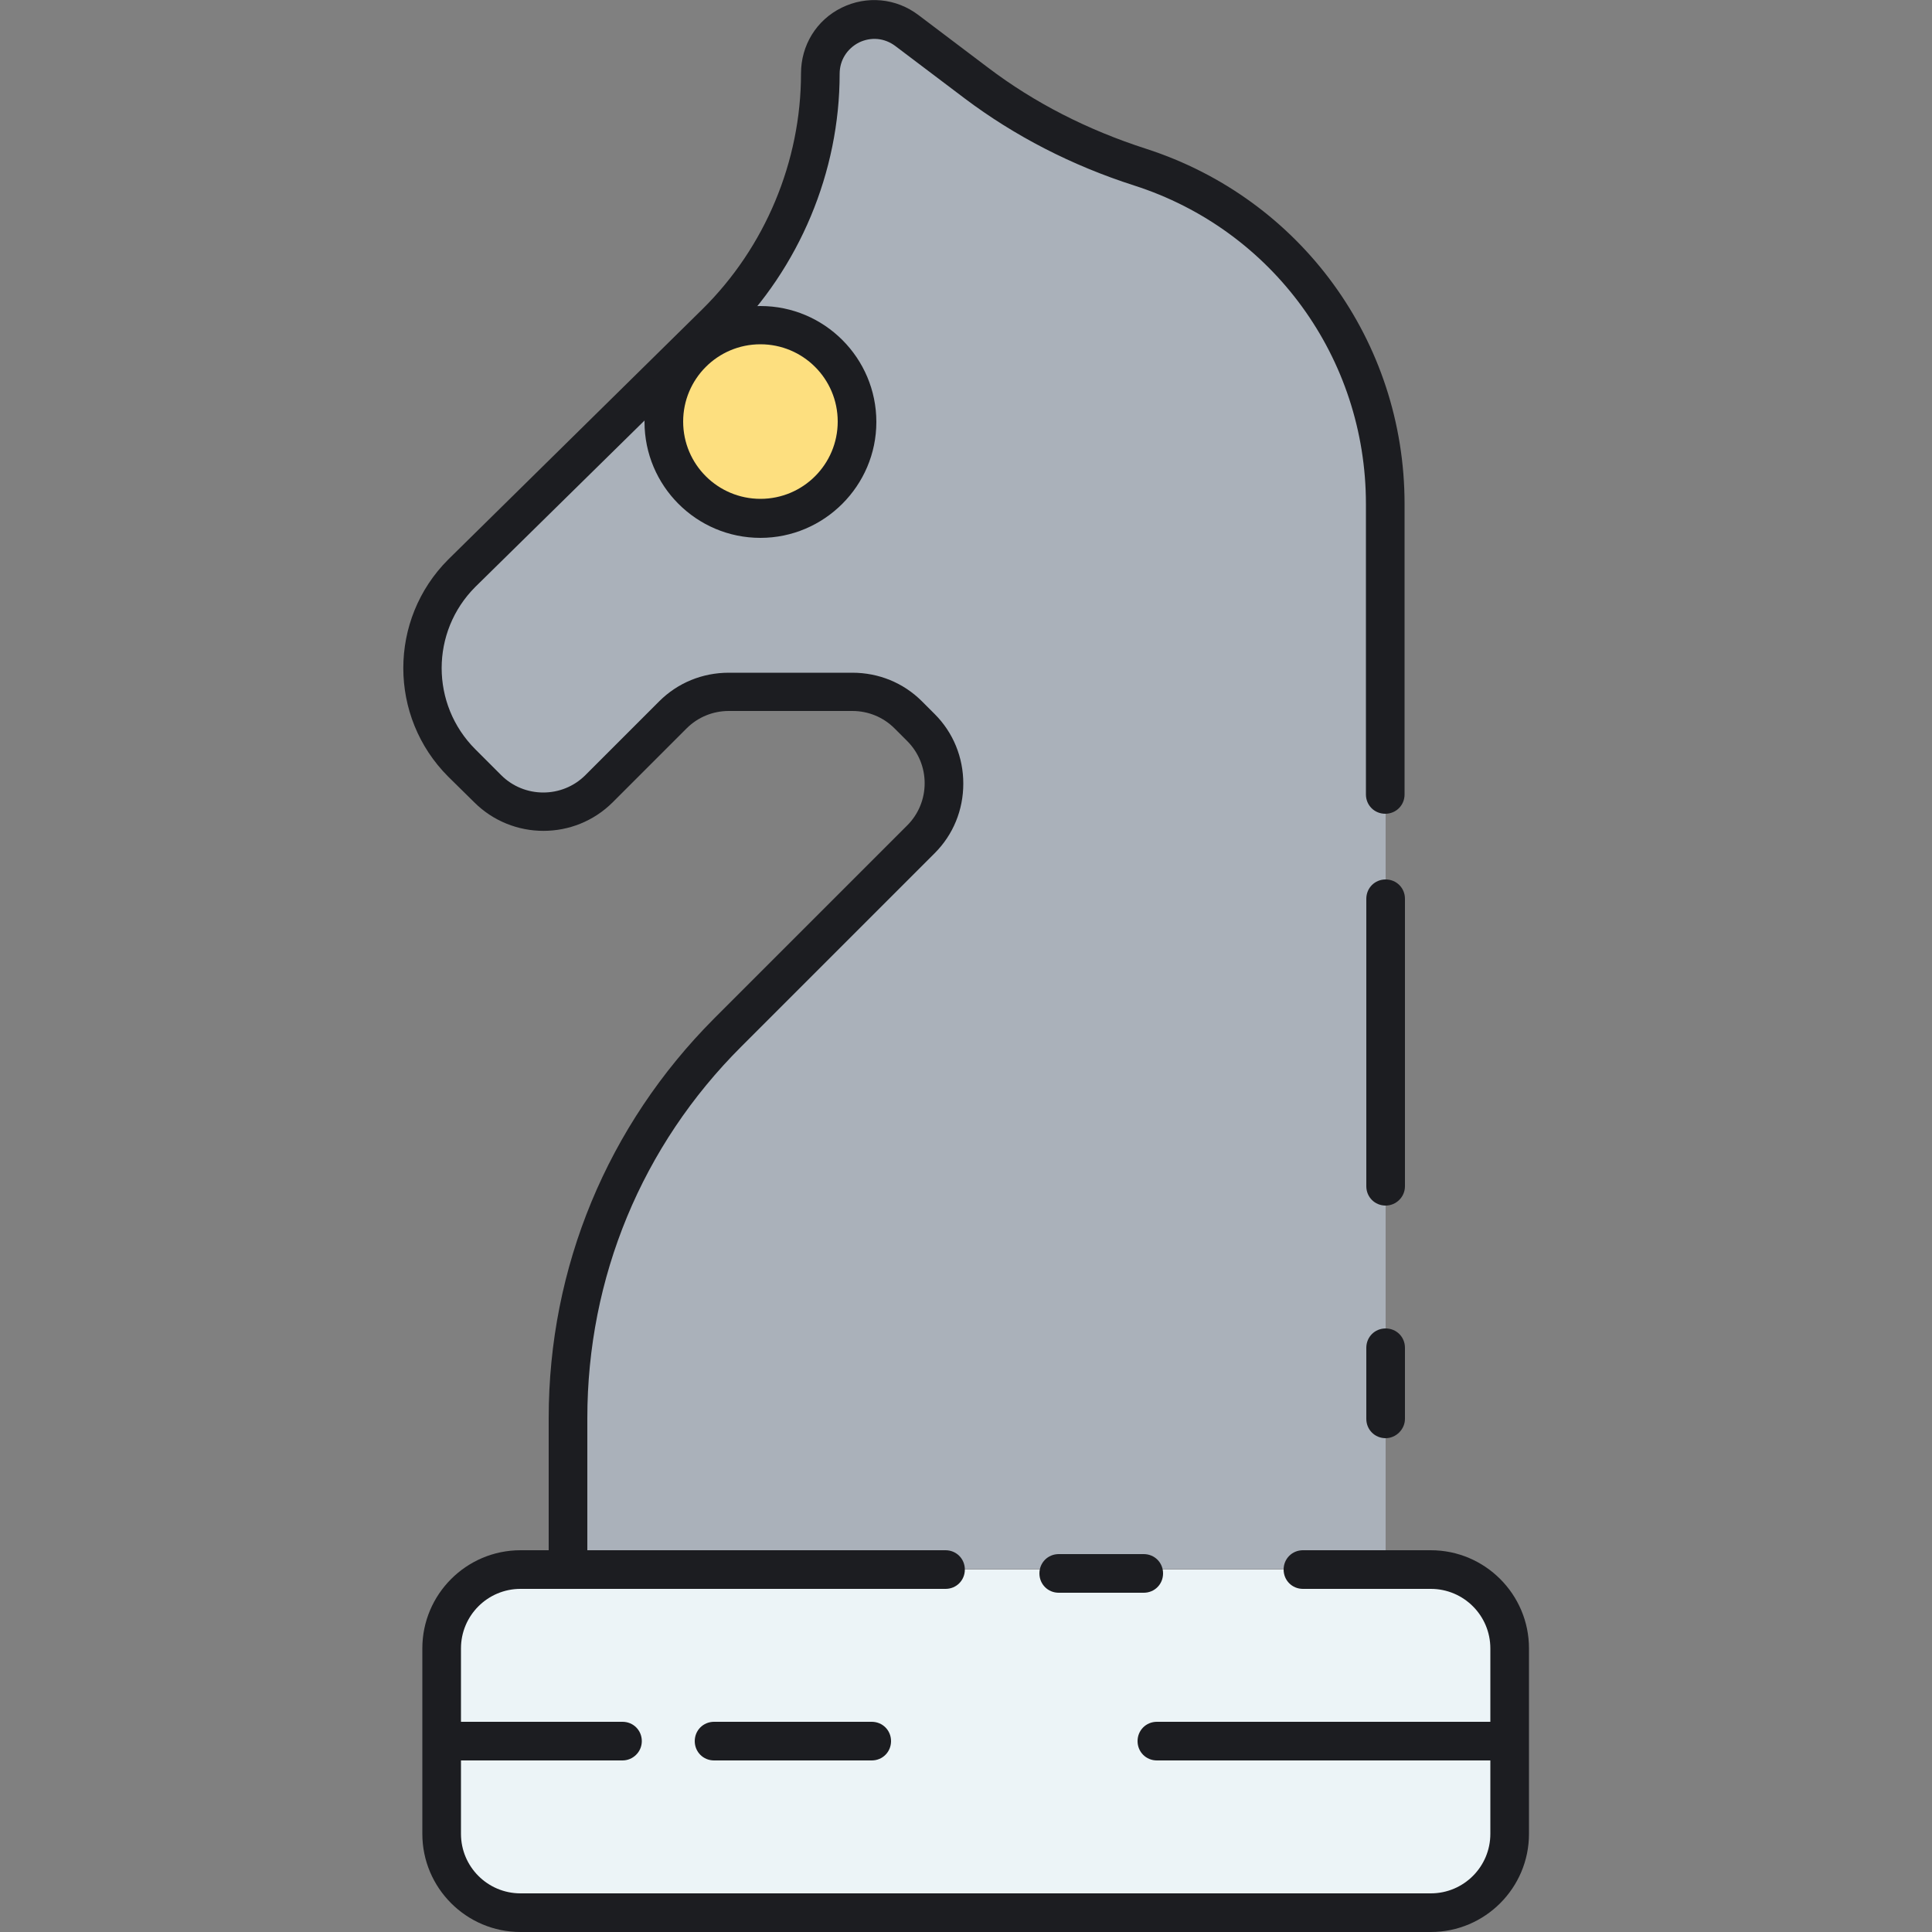 <?xml version="1.0" encoding="utf-8"?>
<!-- Generator: Adobe Illustrator 19.2.0, SVG Export Plug-In . SVG Version: 6.00 Build 0)  -->
<svg version="1.1" id="Layer_1" xmlns="http://www.w3.org/2000/svg" xmlns:xlink="http://www.w3.org/1999/xlink" x="0px" y="0px"
	 viewBox="0 0 500 500" style="enable-background:new 0 0 500 500;" xml:space="preserve">
<rect x="0" y="0" width="500" height="500" fill="#808080" stroke="none"/>
<style type="text/css">
	.st0{fill:#ECF4F7;}
	.st1{fill:#1C1D21;}
	.st2{fill:#83E1E5;}
	.st3{fill:#AAB1BA;}
	.st4{fill:none;stroke:#1C1D21;stroke-width:10;stroke-linecap:round;stroke-linejoin:round;stroke-miterlimit:10;}
	.st5{fill:#FDDF7F;}
	.st6{fill:#FFFFFF;}
</style>
<g>
	<g>
		<g>
			<path class="st0" d="M370.7,495H134.3c-11,0-20-9-20-20v-48.8c0-11,9-20,20-20h236.3c11,0,20,9,20,20V475
				C390.7,486,381.7,495,370.7,495z"/>
		</g>
	</g>
	<g>
		<g>
			<path class="st3" d="M252.7,21.5l-18-13.6c-9.2-7-22.5-0.4-22.5,11.2v0c0,24.3-9.7,47.5-27,64.5l-65.8,64.8
				c-13.6,13.6-13.6,35.6,0,49.1l6.7,6.7c8,8,20.9,8,28.8,0l19.1-19.1c3.8-3.8,9-6,14.4-6h32c5.4,0,10.6,2.1,14.4,6l3.3,3.3
				c8,8,8,20.9,0,28.8l-50,50C161.8,293.7,147,329.6,147,367v39.1h211.6v-25.5V130.4c0-40.8-26.6-75.3-63.5-87.2
				C279.9,38.3,265.5,31.1,252.7,21.5z"/>
		</g>
	</g>
	<g>
		<g>
			<path class="st1" d="M370.3,500H134.7c-14,0-25.4-11.4-25.4-25.4v-48c0-14,11.4-25.4,25.4-25.4h110c2.8,0,5,2.2,5,5s-2.2,5-5,5
				h-110c-8.5,0-15.4,6.9-15.4,15.4v48c0,8.5,6.9,15.4,15.4,15.4h235.6c8.5,0,15.4-6.9,15.4-15.4v-48c0-8.5-6.9-15.4-15.4-15.4
				h-33.1c-2.8,0-5-2.2-5-5s2.2-5,5-5h33.1c14,0,25.4,11.4,25.4,25.4v48C395.7,488.6,384.3,500,370.3,500z"/>
		</g>
	</g>
	<g>
		<g>
			<path class="st1" d="M147,411.2c-2.8,0-5-2.2-5-5V367c0-39,15.2-75.7,42.8-103.4l50-50c2.9-2.9,4.5-6.8,4.5-10.9
				c0-4.1-1.6-8-4.5-10.9l-3.3-3.3c-2.9-2.9-6.8-4.5-10.9-4.5h-32c-4.1,0-8,1.6-10.9,4.5l-19.1,19.1c-9.9,9.9-26,9.9-35.9,0L116,201
				c-15.5-15.5-15.5-40.7,0-56.2L181.8,80c16.2-16,25.5-38.2,25.5-61c0-7.3,4-13.8,10.5-17c6.5-3.2,14.1-2.5,19.9,1.9l18,13.6
				c12,9.1,25.7,16.1,40.9,21c40,12.9,66.9,49.8,66.9,91.9v75.2c0,2.8-2.2,5-5,5c-2.8,0-5-2.2-5-5v-75.2c0-37.7-24.1-70.9-60-82.4
				c-16.2-5.2-30.9-12.8-43.8-22.5l-18-13.6c-2.8-2.1-6.3-2.4-9.4-0.9c-3.1,1.6-5,4.6-5,8.1c0,25.4-10.4,50.2-28.5,68.1L123,151.9
				c-11.6,11.6-11.6,30.4,0,42l6.7,6.7c6,6,15.8,6,21.8,0l19.1-19.1c4.8-4.8,11.2-7.4,18-7.4h32c6.8,0,13.2,2.6,18,7.4l3.3,3.3
				c4.8,4.8,7.4,11.2,7.4,18c0,6.8-2.6,13.2-7.4,18l-50,50C166.1,296.5,152,330.7,152,367v39.1C152,408.9,149.7,411.2,147,411.2z"/>
		</g>
	</g>
	<g>
		<g>
			<path class="st1" d="M358.6,312c-2.8,0-5-2.2-5-5v-74.4c0-2.8,2.2-5,5-5c2.8,0,5,2.2,5,5V307C363.6,309.8,361.3,312,358.6,312z"
				/>
		</g>
	</g>
	<g>
		<g>
			<path class="st1" d="M358.6,372.2c-2.8,0-5-2.2-5-5v-18.4c0-2.8,2.2-5,5-5c2.8,0,5,2.2,5,5v18.4
				C363.6,369.9,361.3,372.2,358.6,372.2z"/>
		</g>
	</g>
	<g>
		<g>
			<circle class="st5" cx="196.8" cy="109.1" r="25"/>
		</g>
	</g>
	<g>
		<g>
			<path class="st1" d="M196.8,139.2c-16.6,0-30-13.5-30-30c0-16.6,13.5-30,30-30c16.6,0,30,13.5,30,30
				C226.8,125.7,213.3,139.2,196.8,139.2z M196.8,89.1c-11.1,0-20,9-20,20c0,11.1,9,20,20,20c11.1,0,20-9,20-20
				C216.8,98,207.8,89.1,196.8,89.1z"/>
		</g>
	</g>
	<g>
		<g>
			<g>
				<path class="st1" d="M161.1,455.6h-46.7c-2.8,0-5-2.2-5-5s2.2-5,5-5h46.7c2.8,0,5,2.2,5,5S163.8,455.6,161.1,455.6z"/>
			</g>
		</g>
		<g>
			<g>
				<path class="st1" d="M225.6,455.6h-40.8c-2.8,0-5-2.2-5-5s2.2-5,5-5h40.8c2.8,0,5,2.2,5,5S228.4,455.6,225.6,455.6z"/>
			</g>
		</g>
	</g>
	<g>
		<g>
			<g>
				<path class="st1" d="M389.4,455.6h-90c-2.8,0-5-2.2-5-5s2.2-5,5-5h90c2.8,0,5,2.2,5,5S392.2,455.6,389.4,455.6z"/>
			</g>
		</g>
	</g>
</g>
<g>
	<g>
		<path class="st1" d="M296,412.2h-22c-2.8,0-5-2.2-5-5c0-2.8,2.2-5,5-5h22c2.8,0,5,2.2,5,5C301,410,298.8,412.2,296,412.2z"/>
	</g>
</g>
</svg>
